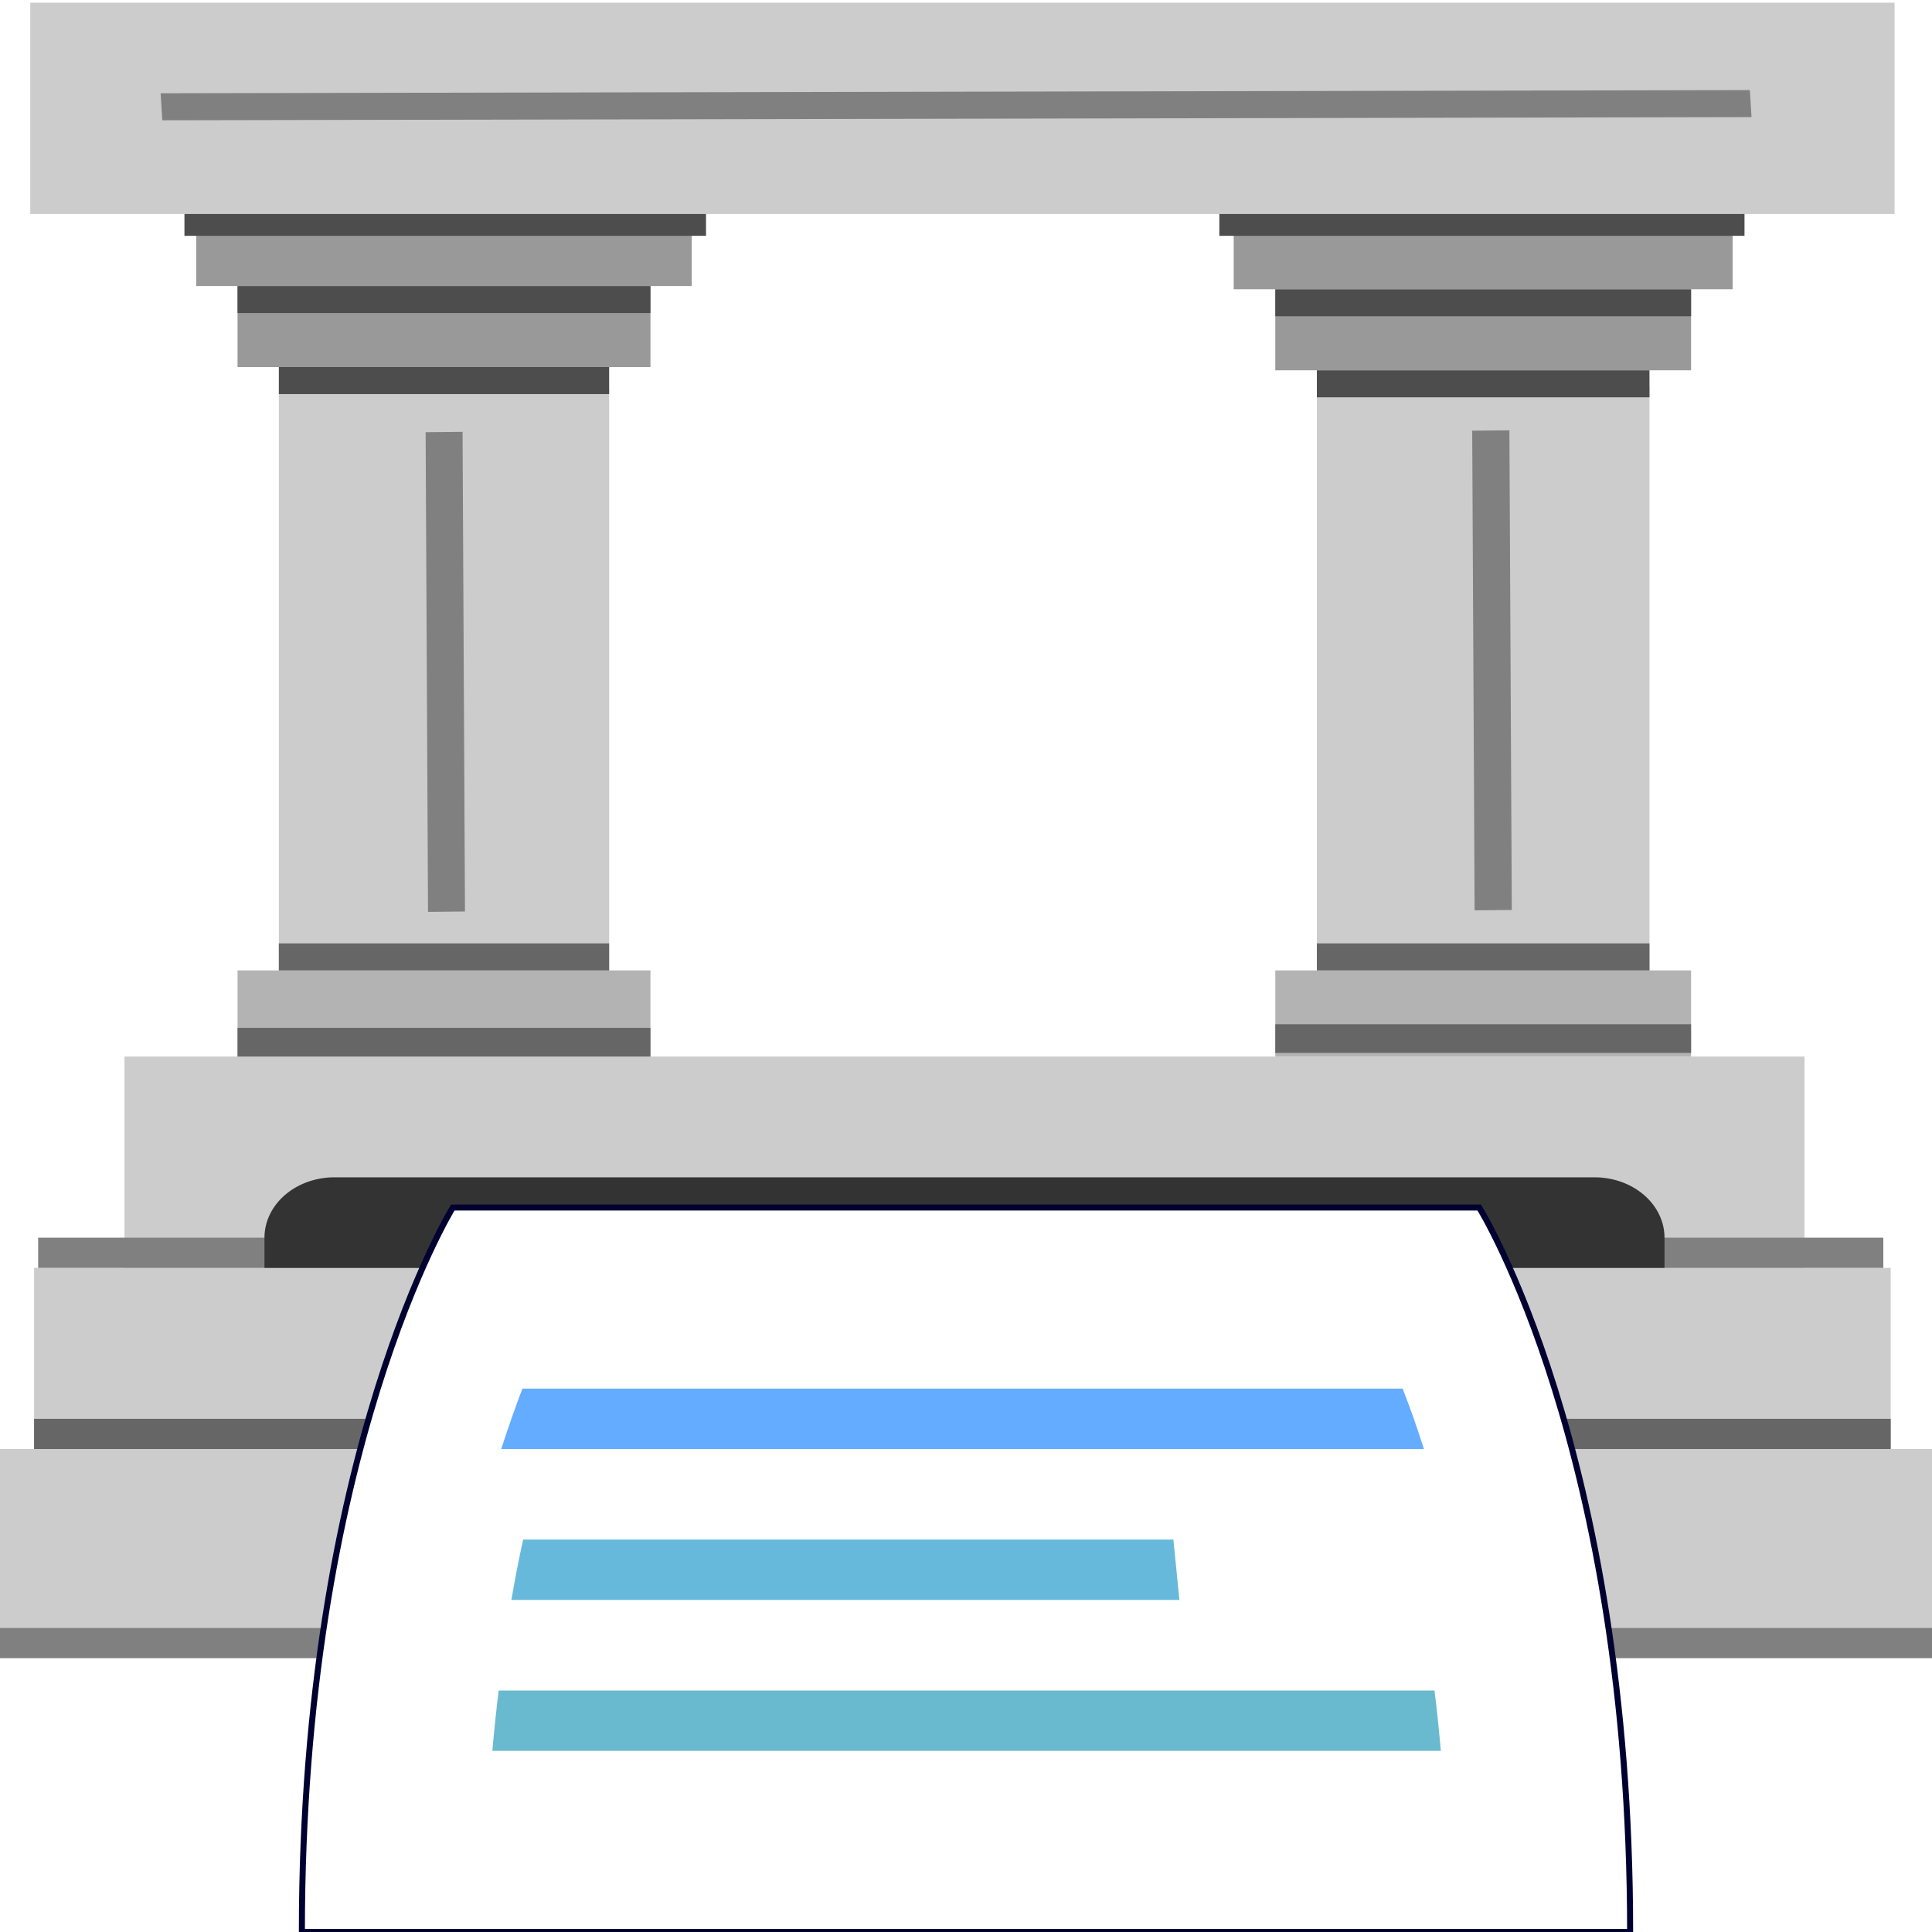<?xml version="1.0" encoding="UTF-8" standalone="no"?>
<svg
   xmlns:osb="http://www.openswatchbook.org/uri/2009/osb"
   xmlns:dc="http://purl.org/dc/elements/1.1/"
   xmlns:cc="http://creativecommons.org/ns#"
   xmlns:rdf="http://www.w3.org/1999/02/22-rdf-syntax-ns#"
   xmlns:svg="http://www.w3.org/2000/svg"
   xmlns="http://www.w3.org/2000/svg"
   xmlns:sodipodi="http://sodipodi.sourceforge.net/DTD/sodipodi-0.dtd"
   xmlns:inkscape="http://www.inkscape.org/namespaces/inkscape"
   id="Layer_1"
   data-name="Layer 1"
   viewBox="0 0 64 64"
   version="1.1"
   inkscape:version="0.91 r"
   sodipodi:docname="reportico_grey2.svg"
   inkscape:export-filename="/home/peter/Documents/reportico/docs/images/reporticogreyw3.png"
   inkscape:export-xdpi="90"
   inkscape:export-ydpi="90">
  <defs
     id="defs3512">
    <linearGradient
       inkscape:collect="always"
       id="linearGradient4261"
       osb:paint="gradient">
      <stop
         style="stop-color:#000031;stop-opacity:1;"
         offset="0"
         id="stop4263" />
      <stop
         style="stop-color:#000031;stop-opacity:0;"
         offset="1"
         id="stop4265" />
    </linearGradient>
  </defs>
  <sodipodi:namedview
     pagecolor="#ffffff"
     bordercolor="#666666"
     borderopacity="1"
     objecttolerance="10"
     gridtolerance="10"
     guidetolerance="10"
     inkscape:pageopacity="0"
     inkscape:pageshadow="2"
     inkscape:window-width="1366"
     inkscape:window-height="716"
     id="namedview3510"
     showgrid="false"
     inkscape:zoom="8.359375"
     inkscape:cx="20.314424"
     inkscape:cy="36.595205"
     inkscape:window-x="0"
     inkscape:window-y="0"
     inkscape:window-maximized="1"
     inkscape:current-layer="Layer_1" />
  <title
     id="title3454">reportico</title>
  <rect
     y="48"
     width="64"
     height="6"
     fill="#ffccbc"
     id="rect3456"
     style="fill:#cccccc" />
  <rect
     x="1.129"
     y="42"
     width="61.503"
     height="6"
     id="rect3458"
     style="fill:#cccccc" />
  <rect
     x="1.129"
     y="47"
     width="61.503"
     height="1"
     id="rect3460"
     style="fill:#666666" />
  <rect
     x="4.123"
     y="35"
     width="55.654"
     height="7"
     id="rect3462"
     style="fill:#cccccc" />
  <rect
     x="1.264"
     y="41"
     width="61.123"
     height="1"
     id="rect3464"
     style="fill:#808080" />
  <path
     d="m 11.079,39 41.741,0 a 2.319,2 0 0 1 2.319,2 l 0,1 -46.378,0 0,-1 a 2.319,2 0 0 1 2.319,-2 z"
     id="path3466"
     style="fill:#333333"
     inkscape:connector-curvature="0" />
  <rect
     style="fill:#808080"
     x="-0.007"
     y="53.93"
     width="64.135"
     height="1"
     id="rect3460-3" />
  <path
     d="M54,64H10c0-15.91,5-24,5-24H49S54,48,54,64Z"
     fill="#fff"
     id="path3468"
     style="stroke:#000031;stroke-opacity:1;stroke-width:0.2;stroke-miterlimit:4;stroke-dasharray:none" />
  <path
     d="M16.94,53H39.07l-.2-2H17.33C17.19,51.63,17.06,52.3,16.94,53Z"
     fill="#90a4ae"
     id="path3470"
     style="fill:#67b9db;fill-opacity:1" />
  <path
     d="m 17.306,46 c -0.231,0.6 -0.461,1.26 -0.703,2 l 30.565,0 C 46.938,47.26 46.696,46.6 46.465,46 Z"
     id="path3472"
     inkscape:connector-curvature="0"
     style="fill:#64acff;fill-opacity:1" />
  <path
     d="M47.73,58c-.06-.69-.13-1.36-.21-2h-31c-.08.64-.15,1.31-.21,2Z"
     fill="#90a4ae"
     id="path3474"
     style="fill:#69bace;fill-opacity:1" />
  <path
     d="M 54.746,42"
     id="path3476"
     inkscape:connector-curvature="0"
     style="fill:#cfd8dc" />
  <rect
     x="43.623"
     y="12.802"
     width="11.018"
     height="19.344"
     id="rect3478"
     style="fill:#cccccc"
     inkscape:export-xdpi="90"
     inkscape:export-ydpi="90" />
  <rect
     x="42.246"
     y="9.582"
     width="13.773"
     height="2.685"
     id="rect3480"
     style="fill:#999999" />
  <rect
     x="43.623"
     y="12.267"
     width="11.018"
     height="0.895"
     id="rect3482"
     style="fill:#4d4d4d" />
  <rect
     x="42.246"
     y="9.582"
     width="13.773"
     height="0.895"
     id="rect3484"
     style="fill:#4d4d4d" />
  <rect
     x="40.868"
     width="16.527"
     height="1.79"
     id="rect3486"
     y="7.792"
     style="fill:#999999" />
  <rect
     x="42.246"
     y="32.146"
     width="13.773"
     height="2.854"
     id="rect3488"
     style="fill:#b3b3b3" />
  <rect
     x="42.246"
     y="33.929"
     width="13.773"
     height="0.951"
     id="rect3490"
     style="fill:#666666" />
  <rect
     x="43.623"
     y="31.251"
     width="11.018"
     height="0.895"
     id="rect3492"
     style="fill:#666666" />
  <rect
     x="9.237"
     y="12.909"
     width="10.942"
     height="19.237"
     id="rect3494"
     style="fill:#cccccc" />
  <rect
     x="7.869"
     y="9.475"
     width="13.678"
     height="2.685"
     id="rect3496"
     style="fill:#999999" />
  <rect
     x="9.237"
     y="12.16"
     width="10.942"
     height="0.895"
     id="rect3498"
     style="fill:#4d4d4d" />
  <rect
     x="7.869"
     y="9.475"
     width="13.678"
     height="0.895"
     id="rect3500"
     style="fill:#4d4d4d" />
  <rect
     x="6.501"
     width="16.414"
     height="1.79"
     id="rect3502"
     y="7.685"
     style="fill:#999999" />
  <rect
     x="7.869"
     y="32.146"
     width="13.678"
     height="2.854"
     id="rect3504"
     style="fill:#b3b3b3" />
  <rect
     x="7.869"
     y="34.049"
     width="13.678"
     height="0.951"
     id="rect3506"
     style="fill:#666666" />
  <rect
     x="9.237"
     y="31.251"
     width="10.942"
     height="0.895"
     id="rect3508"
     style="fill:#666666" />
  <rect
     x="6.11"
     y="6.917"
     width="17.278"
     height="0.895"
     id="rect3500-6"
     style="fill:#4d4d4d" />
  <rect
     x="40.392"
     y="6.917"
     width="17.397"
     height="0.895"
     id="rect3500-6-7"
     style="fill:#4d4d4d" />
  <rect
     style="fill:#cccccc"
     x="1.002"
     y="0.089"
     width="61.757"
     height="7"
     id="rect3462-5" />
  <rect
     x="14.458"
     y="-15.251"
     width="15.889"
     height="1.224"
     id="rect3498-6"
     style="fill:#808080"
     transform="matrix(0.005,1,-1,0.01,0,0)" />
  <rect
     x="14.754"
     y="-49.927"
     width="15.889"
     height="1.232"
     id="rect3498-6-7-3"
     style="fill:#808080"
     transform="matrix(0.005,1,-1,0.01,0,0)" />
  <rect
     x="-57.773"
     y="-4.003"
     width="52.645"
     height="0.897"
     id="rect3498-6-5-5"
     style="fill:#808080"
     transform="matrix(-1,0.002,-0.062,-0.998,0,0)" />
</svg>
